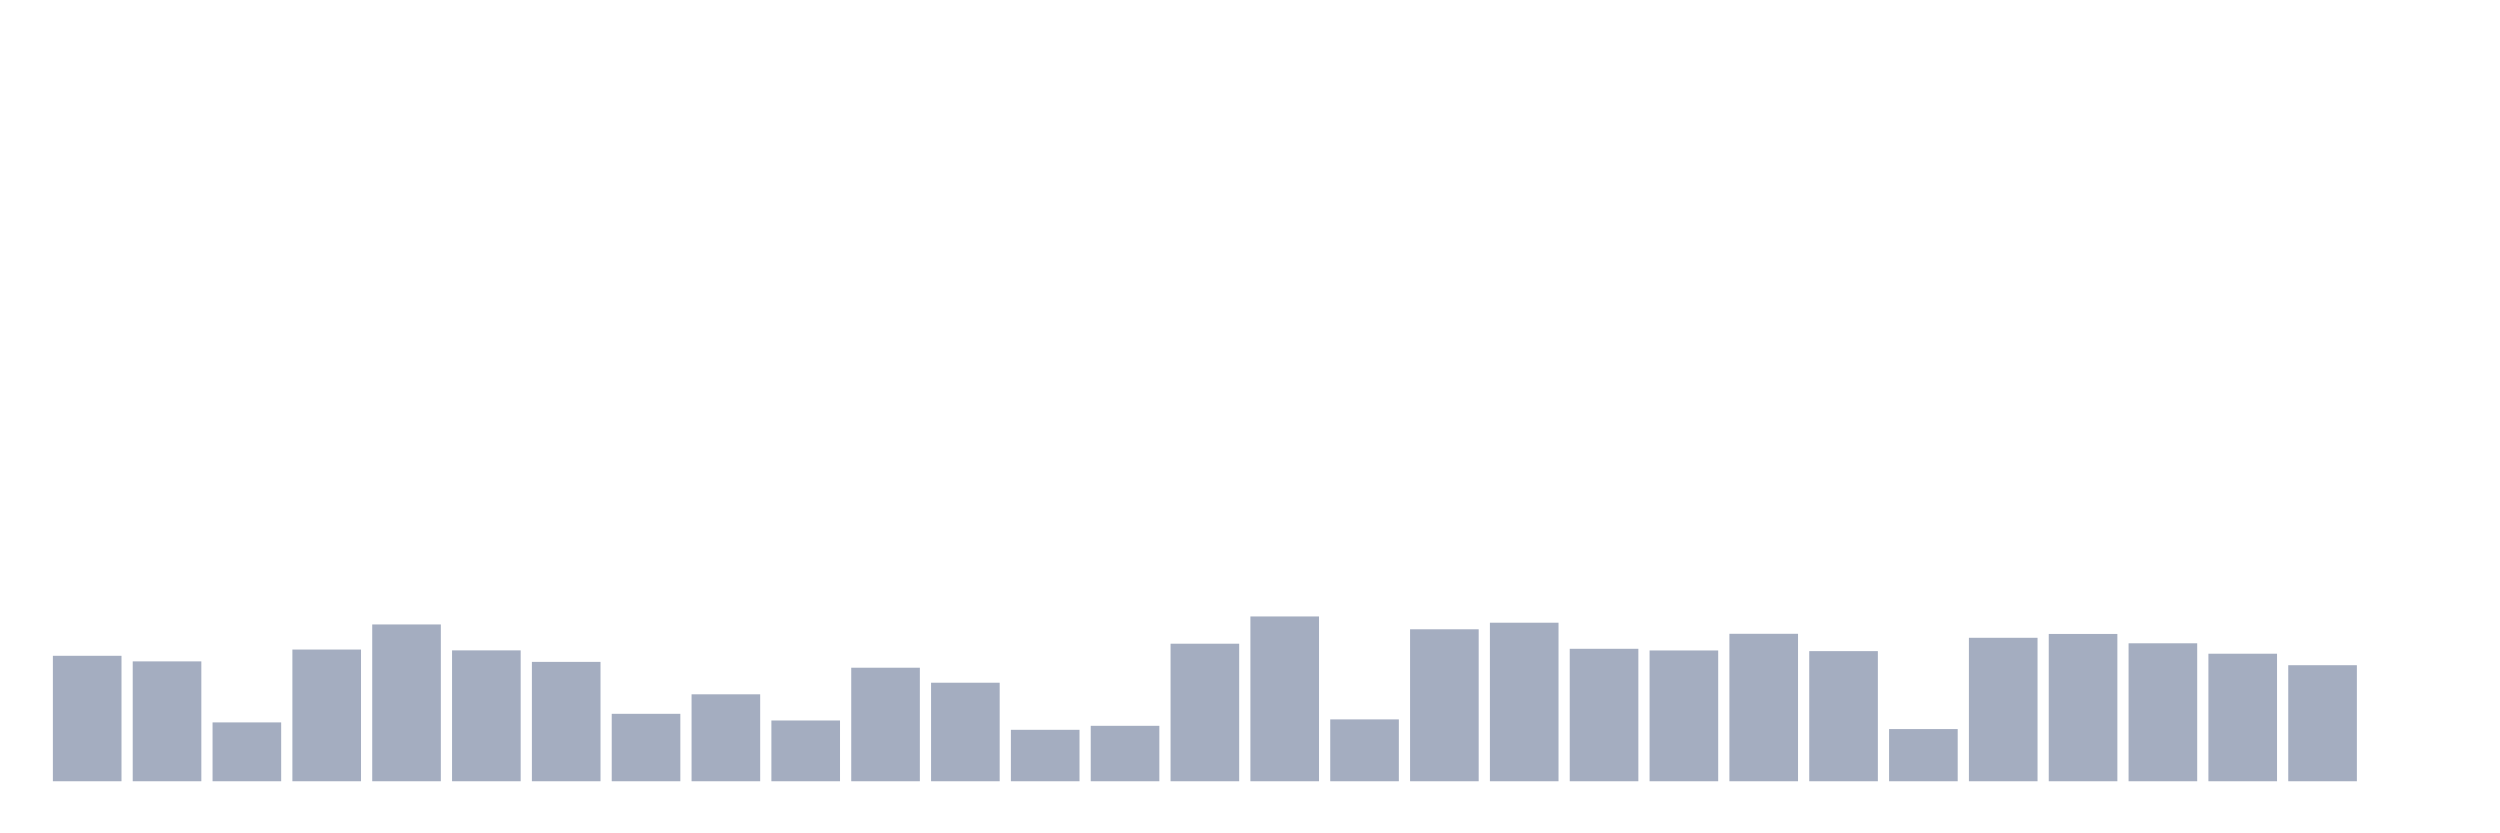 <svg xmlns="http://www.w3.org/2000/svg" viewBox="0 0 480 160"><g transform="translate(10,10)"><rect class="bar" x="0.153" width="13.175" y="115.913" height="24.087" fill="rgb(164,173,192)"></rect><rect class="bar" x="15.482" width="13.175" y="116.985" height="23.015" fill="rgb(164,173,192)"></rect><rect class="bar" x="30.81" width="13.175" y="128.701" height="11.299" fill="rgb(164,173,192)"></rect><rect class="bar" x="46.138" width="13.175" y="114.713" height="25.287" fill="rgb(164,173,192)"></rect><rect class="bar" x="61.466" width="13.175" y="109.895" height="30.105" fill="rgb(164,173,192)"></rect><rect class="bar" x="76.794" width="13.175" y="114.873" height="25.127" fill="rgb(164,173,192)"></rect><rect class="bar" x="92.123" width="13.175" y="117.081" height="22.919" fill="rgb(164,173,192)"></rect><rect class="bar" x="107.451" width="13.175" y="127.052" height="12.948" fill="rgb(164,173,192)"></rect><rect class="bar" x="122.779" width="13.175" y="123.307" height="16.693" fill="rgb(164,173,192)"></rect><rect class="bar" x="138.107" width="13.175" y="128.333" height="11.667" fill="rgb(164,173,192)"></rect><rect class="bar" x="153.436" width="13.175" y="118.202" height="21.798" fill="rgb(164,173,192)"></rect><rect class="bar" x="168.764" width="13.175" y="121.082" height="18.918" fill="rgb(164,173,192)"></rect><rect class="bar" x="184.092" width="13.175" y="130.125" height="9.875" fill="rgb(164,173,192)"></rect><rect class="bar" x="199.42" width="13.175" y="129.357" height="10.643" fill="rgb(164,173,192)"></rect><rect class="bar" x="214.748" width="13.175" y="113.592" height="26.408" fill="rgb(164,173,192)"></rect><rect class="bar" x="230.077" width="13.175" y="108.359" height="31.641" fill="rgb(164,173,192)"></rect><rect class="bar" x="245.405" width="13.175" y="128.124" height="11.876" fill="rgb(164,173,192)"></rect><rect class="bar" x="260.733" width="13.175" y="110.823" height="29.177" fill="rgb(164,173,192)"></rect><rect class="bar" x="276.061" width="13.175" y="109.559" height="30.441" fill="rgb(164,173,192)"></rect><rect class="bar" x="291.39" width="13.175" y="114.568" height="25.432" fill="rgb(164,173,192)"></rect><rect class="bar" x="306.718" width="13.175" y="114.889" height="25.111" fill="rgb(164,173,192)"></rect><rect class="bar" x="322.046" width="13.175" y="111.688" height="28.312" fill="rgb(164,173,192)"></rect><rect class="bar" x="337.374" width="13.175" y="115.017" height="24.983" fill="rgb(164,173,192)"></rect><rect class="bar" x="352.702" width="13.175" y="129.981" height="10.019" fill="rgb(164,173,192)"></rect><rect class="bar" x="368.031" width="13.175" y="112.456" height="27.544" fill="rgb(164,173,192)"></rect><rect class="bar" x="383.359" width="13.175" y="111.72" height="28.28" fill="rgb(164,173,192)"></rect><rect class="bar" x="398.687" width="13.175" y="113.512" height="26.488" fill="rgb(164,173,192)"></rect><rect class="bar" x="414.015" width="13.175" y="115.513" height="24.487" fill="rgb(164,173,192)"></rect><rect class="bar" x="429.344" width="13.175" y="117.721" height="22.279" fill="rgb(164,173,192)"></rect><rect class="bar" x="444.672" width="13.175" y="140" height="0" fill="rgb(164,173,192)"></rect></g></svg>